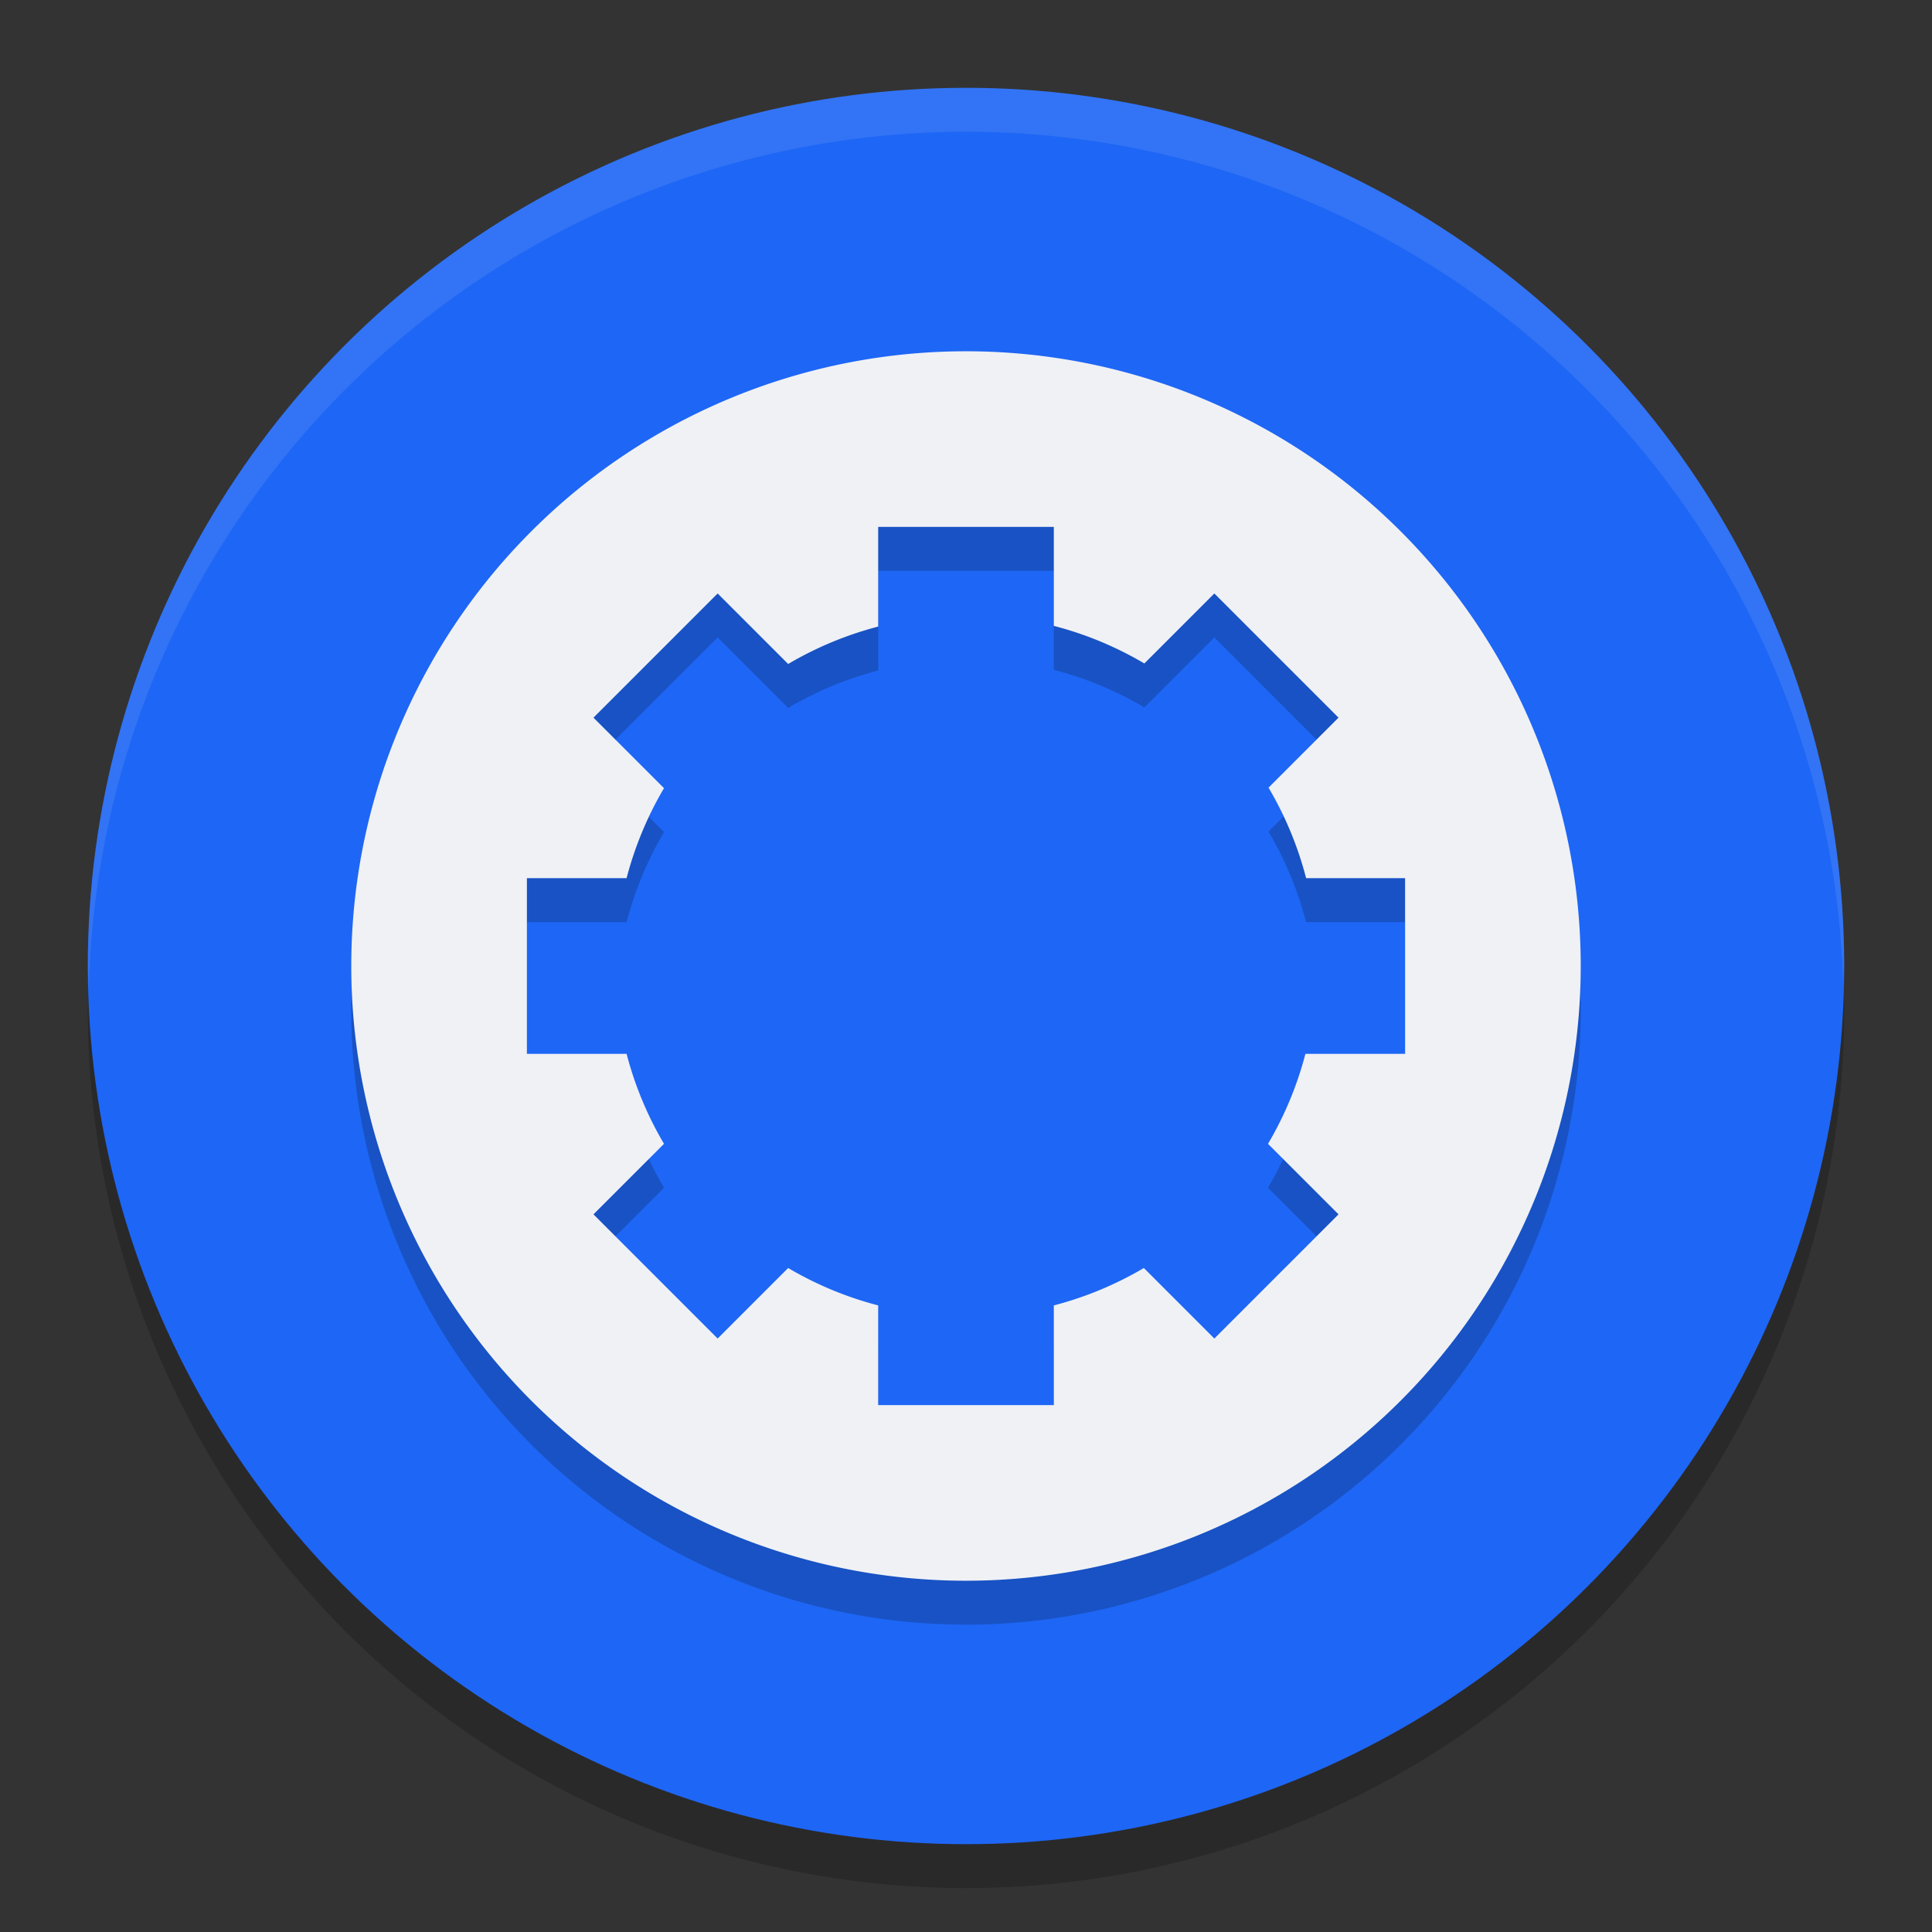 <svg xmlns="http://www.w3.org/2000/svg" width="22" height="22" version="1.1">
 <rect width="100%" height="100%" fill="#333333" stroke="none"/>
 <circle style="opacity:0.2" cx="11" cy="11.5" r="10"/>
 <circle style="fill:#1e66f5" cx="11" cy="11" r="10"/>
 <path style="opacity:0.1;fill:#eff1f5" d="M 11,1 A 10,10 0 0 0 1,11 10,10 0 0 0 1.011,11.291 10,10 0 0 1 11,1.5 10,10 0 0 1 20.989,11.209 10,10 0 0 0 21,11 10,10 0 0 0 11,1 Z"/>
 <path style="opacity:0.2" d="m 11,4.5 a 7,7 0 0 0 -7,7 7,7 0 0 0 7,7 7,7 0 0 0 7,-7 7,7 0 0 0 -7,-7 z m -1,2 h 2 v 1.127 a 4,4 0 0 1 1.031,0.428 L 13.828,7.258 15.242,8.672 14.445,9.469 A 4,4 0 0 1 14.873,10.5 H 16 v 2 h -1.135 a 4,4 0 0 1 -0.426,1.025 l 0.803,0.803 -1.414,1.414 -0.803,-0.803 A 4,4 0 0 1 12,15.365 V 16.5 H 10 V 15.365 A 4,4 0 0 1 8.975,14.939 L 8.172,15.742 6.758,14.328 7.561,13.525 A 4,4 0 0 1 7.135,12.5 H 6 v -2 H 7.135 A 4,4 0 0 1 7.561,9.475 L 6.758,8.672 8.172,7.258 8.975,8.061 A 4,4 0 0 1 10,7.635 Z"/>
 <path style="fill:#eff1f5" d="m 11,4 a 7,7 0 0 0 -7,7 7,7 0 0 0 7,7 7,7 0 0 0 7,-7 7,7 0 0 0 -7,-7 z m -1,2 h 2 v 1.127 a 4,4 0 0 1 1.031,0.428 L 13.828,6.758 15.242,8.172 14.445,8.969 A 4,4 0 0 1 14.873,10 H 16 v 2 h -1.135 a 4,4 0 0 1 -0.426,1.025 l 0.803,0.803 -1.414,1.414 -0.803,-0.803 A 4,4 0 0 1 12,14.865 V 16 H 10 V 14.865 A 4,4 0 0 1 8.975,14.439 L 8.172,15.242 6.758,13.828 7.561,13.025 A 4,4 0 0 1 7.135,12 H 6 V 10 H 7.135 A 4,4 0 0 1 7.561,8.975 L 6.758,8.172 8.172,6.758 8.975,7.561 A 4,4 0 0 1 10,7.135 Z"/>
</svg>
